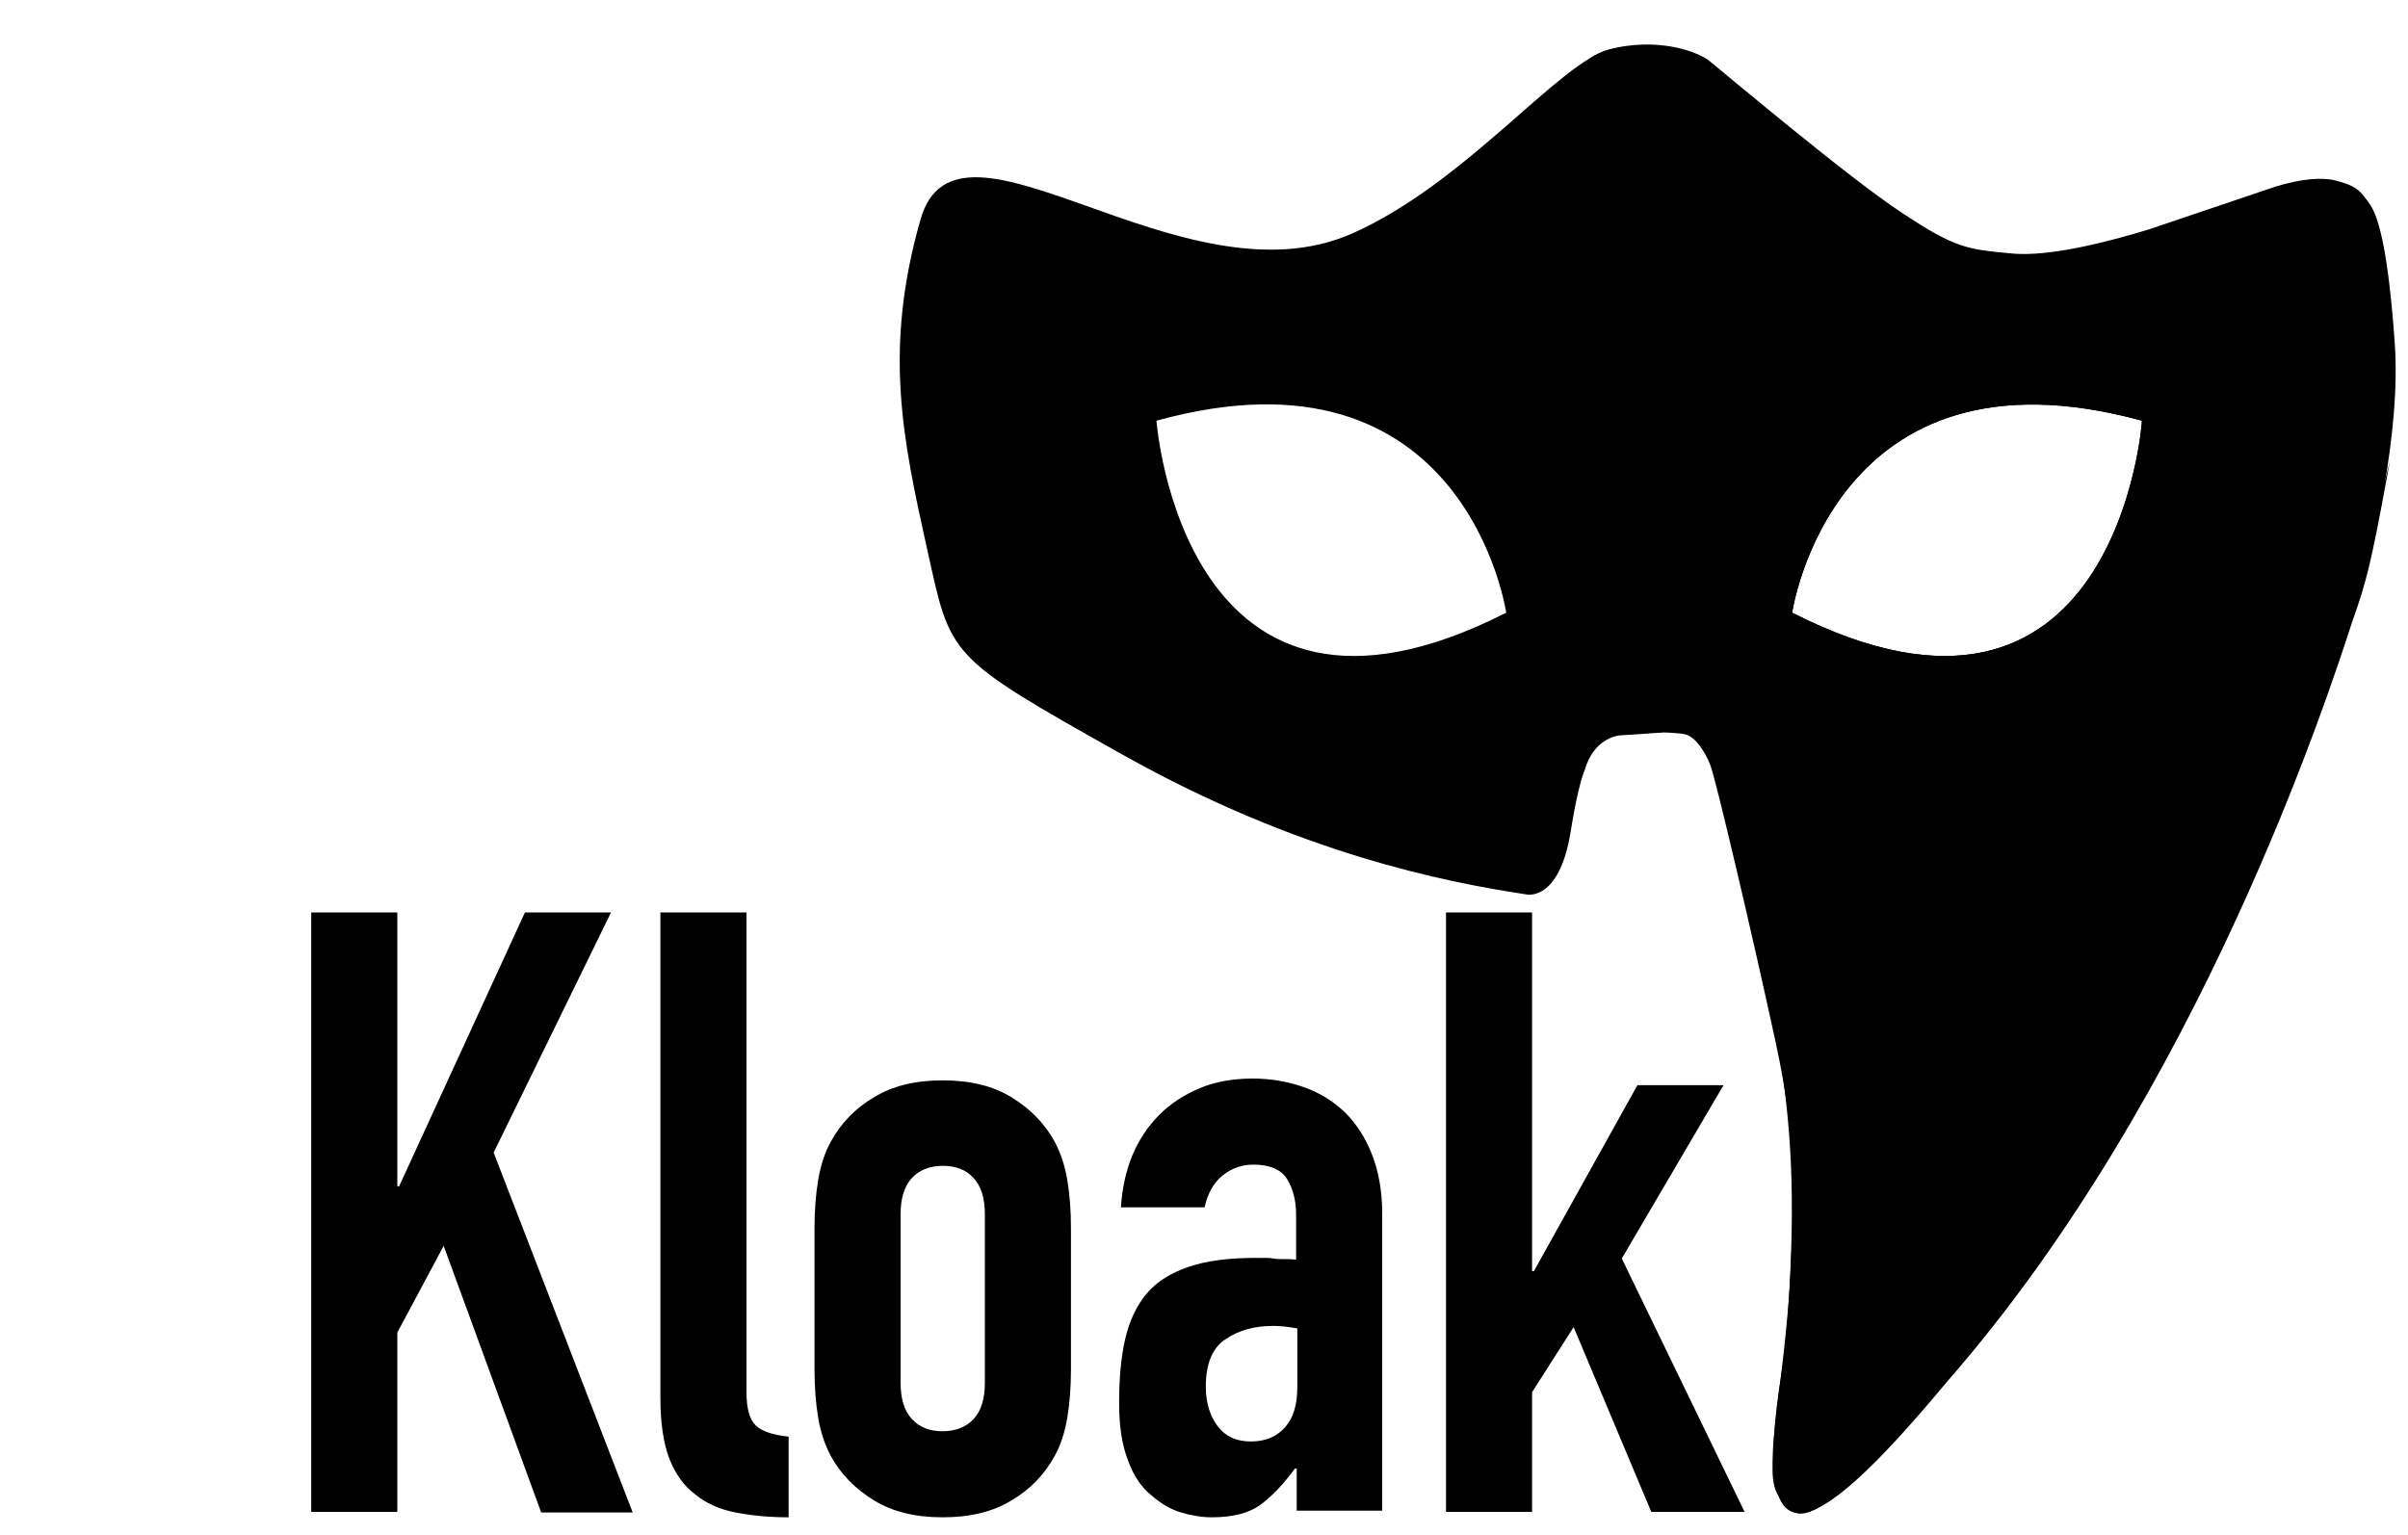 <svg id="morphLoop" xmlns="http://www.w3.org/2000/svg" viewBox="-45 15 400 255">
<style type="text/css">
.st0{fill:#00000000;}
</style>
  <g id="endPaths">
    <path id="end0" class="st0" d="M352.8,72c-1-14.2-2.5-20.7-4.1-23s-2.2-3.1-5.7-4c-2.3-0.6-5.7-0.3-10,1l-21,7.1c-10.5,3.2-18.2,4.5-23,4
		c-7.2-0.7-9.1-0.8-18-6.7c-8.9-5.8-30.3-23.9-32.2-25.4c-2-1.4-6-2.7-10.8-2.6c-5,0.2-8.4,1.3-10.3,3.6L217,146
		c1.2-4.1,2.5-6.8,4-8c2.2-1.8,12.3-1.4,13.9-1c1.7,0.4,3.3,2.8,4.2,5.1s6.9,27.8,10.8,45.8c3.9,18.1,3.1,24.4,2.6,37
		s-2.8,26.1-3,31.2c-0.2,5.1-0.2,7.2,3.2,9.9c3.4,2.7,11.6-6.3,21.4-17s12.5-14.1,27-35s37.4-74.3,43-91S353.8,86.2,352.8,72z
			M252.7,116.8c0,0,6.7-46,58.1-31.9C310.9,84.9,306.5,144.1,252.7,116.8z"/>
    <path id="end1" class="st0" d="M231.2,136.7c-7.4-4.5-4.9-15.2-4.9-15.2c1.9,5,5.7,4.3,5.7,4.3c-4.7-1.2-3.2-19.1,15.4-7.8
		c18.6,11.4,33.3,9.2,33.3,9.2c-1.6,4.1-0.1,13.3,1.5,6.5c1.7-6.8,10.5-11.6,10.5-11.6s4,2.2,10.4-3.4c6.4-5.7,6-14.3,6-14.3
		c7.4-2.1,3.2-17,5-16.1s2.3,5.2,2.1,7c-0.2,1.8,3-0.5,3.7-6.6c0.8-6.1-2.1-9.1-2.1-9.1c1.5-2.4,1.3-6.2,0.7-8.8
		c-0.6-2.7-1.5-2.8-1.5-0.2c0,2.5-3,4.9-9.6,3.7c-6.6-1.2-7.2,3.5-7.2,3.5c-18.3-5.2-32.3,4.3-41.6,14.3
		c-9.3,10-15.3,0.8-15.3,0.8C247.6,89.7,249,80,249,80c-9,14.9-25.9,3.2-25.9,3.2C242.6,80,245,54,245,54
		c-10.2,14.8-18.7,2.4-18.7,2.4c1.3,1.9,11.7,7.2,14.2-11.4c1.8-13.7-3.4-19.6-6.4-21.8c-5.3-1.4-11.6,0-11.6,0
		c-8.2,1.8-23.9,22.2-42.9,30.6c-28.3,12.5-65.6-24-71.7-2.3c-6.2,21.7-2.9,36.6,1.1,54.7c4,18,3.1,17.7,32.5,34.2
		s53.8,21.2,67,23.2c0,0,5.5,1.4,7.4-10.4c1.3-8.2,2.4-10.4,2.4-10.4s1.1-4.8,5.6-5.6 M147.1,84.9c51.4-14.2,58.1,31.9,58.1,31.9
		C151.5,144.1,147.1,84.9,147.1,84.9z M252.7,116.8c0,0,6.7-46,58.1-31.9C310.9,84.9,306.5,144.1,252.7,116.8z"/>
    <path id="end2" class="st0" d="M251,192.8c2,13.5,2.2,26.8,0.5,46.9c-6.5,36.8,3.7,32.8,26.9,4.9c42-48,63.4-114.2,67.3-126.2
		c1.3-3.7,2.2-6.3,3.4-11.8c1.1-5,2-10.3,2.9-15c-2.9,11.9-8.4,30.8-16,35.7s-9.9,14.5-12.4,27.7c-2.6,13.2-6.4,19.6-6.4,14.8
		s-7.4-31-5.4-4.9c2,26.2-13.6,17.5-14.7,26.5S300,207,300,207c-7.1,8.8-14.2,4.1-18.7,6.4s-5.3,12-5.3,12s-6.8,4.7-10.9-5.5
		s6.6-14.9-0.8-13.5s-8,10.8-8,10.8"/>
    <path id="end3" class="st0" d="M6.7,266.3v-99.7H21v45.5h0.3l20.9-45.5h14.3L37,206.5l23.1,59.8H44.9L28.7,222L21,236.4v29.8H6.7V266.3z"/>
    <path id="end4" class="st0" d="M64.7,166.6H79v79.7c0,2.7,0.5,4.5,1.5,5.5s2.8,1.6,5.5,1.9v13.4c-3.3,0-6.2-0.3-8.8-0.8
		c-2.6-0.5-4.9-1.5-6.7-3c-1.9-1.4-3.3-3.4-4.3-5.9c-1-2.6-1.5-6-1.5-10.2V166.6z"/>
    <path id="end5" class="st0" d="M90.3,219.1c0-2.9,0.2-5.6,0.6-8s1.1-4.6,2.1-6.4c1.7-3.1,4.1-5.6,7.2-7.4c3.1-1.9,6.9-2.8,11.4-2.8
		s8.3,0.9,11.4,2.8c3.1,1.9,5.5,4.3,7.2,7.4c1,1.9,1.7,4,2.1,6.4c0.4,2.4,0.6,5.1,0.6,8v23.4c0,2.9-0.2,5.6-0.6,8
		c-0.4,2.4-1.1,4.6-2.1,6.4c-1.7,3.1-4.1,5.6-7.2,7.4c-3.1,1.9-6.9,2.8-11.4,2.8s-8.3-0.9-11.4-2.8s-5.5-4.3-7.2-7.4
		c-1-1.9-1.7-4-2.1-6.4s-0.6-5.1-0.6-8V219.1z M104.6,244.7c0,2.7,0.6,4.7,1.9,6.1c1.3,1.4,3,2,5.1,2s3.9-0.7,5.1-2
		c1.3-1.4,1.9-3.4,1.9-6.1v-27.9c0-2.7-0.6-4.7-1.9-6.1c-1.3-1.4-3-2-5.1-2s-3.9,0.7-5.1,2c-1.3,1.4-1.9,3.4-1.9,6.1V244.7z"/>
    <path id="end6" class="st0" d="M170.4,266.3V259h-0.3c-1.9,2.6-3.8,4.6-5.7,6s-4.6,2.1-8.1,2.1c-1.7,0-3.4-0.3-5.1-0.8
		c-1.7-0.5-3.4-1.5-5-2.9c-1.6-1.3-2.9-3.2-3.8-5.7c-1-2.5-1.5-5.7-1.5-9.6c0-4,0.3-7.5,1-10.6c0.7-3,1.9-5.6,3.6-7.6
		c1.7-2,4-3.4,6.9-4.4s6.6-1.5,11.1-1.5c0.5,0,1,0,1.5,0s1.1,0,1.5,0.1c0.5,0.1,1,0.1,1.7,0.1s1.4,0,2.1,0.1v-7.4
		c0-2.4-0.5-4.4-1.5-6s-2.9-2.4-5.6-2.4c-1.9,0-3.6,0.6-5.1,1.8s-2.5,3-3,5.3h-13.9c0.4-6.3,2.5-11.5,6.4-15.4
		c1.9-1.9,4.1-3.3,6.7-4.4c2.6-1.1,5.6-1.6,8.8-1.6c3,0,5.8,0.5,8.4,1.4c2.6,0.9,4.9,2.3,6.9,4.2c1.9,1.9,3.4,4.2,4.5,7
		s1.7,6.1,1.7,9.8V266h-14.2L170.4,266.3L170.4,266.3z M170.4,235.7c-1.6-0.3-2.9-0.4-3.9-0.4c-3.1,0-5.7,0.7-7.9,2.2
		c-2.2,1.4-3.3,4.1-3.3,7.9c0,2.7,0.7,4.9,2,6.6c1.3,1.7,3.1,2.5,5.5,2.5s4.3-0.8,5.7-2.4c1.4-1.6,2-3.8,2-6.7v-9.7L170.4,235.7
		L170.4,235.7z"/>
    <path id="end7" class="st0" d="M195.2,266.3v-99.7h14.3v59.6h0.3l17.2-30.9h14.3l-16.9,28.8l20.4,42.1h-15.5l-12.9-30.7l-6.9,10.8v19.9
		h-14.3L195.2,266.3L195.2,266.3z"/>
  </g>
  <g id="startPaths">
	<path id="start0" class="st0" d="M195.2,144.4l10-7.6L195.2,144.4z"/>
	<path id="start1" class="st0" d="M195.2,144.4l10-7.6L195.2,144.4z"/>
	<path id="start2" class="st0" d="M195.2,144.4l10-7.6L195.2,144.4z"/>
	<path id="start3" class="st0" d="M195.2,144.4l10-7.6L195.2,144.4z"/>
	<path id="start4" class="st0" d="M195.2,144.4l10-7.6L195.2,144.4z"/>
	<path id="start5" class="st0" d="M195.2,144.4l10-7.6L195.2,144.4z"/>
	<path id="start6" class="st0" d="M195.2,144.4l10-7.6L195.2,144.4z"/>
	<path id="start7" class="st0" d="M195.2,144.4l10-7.6L195.2,144.4z"/>
  </g>
</svg>